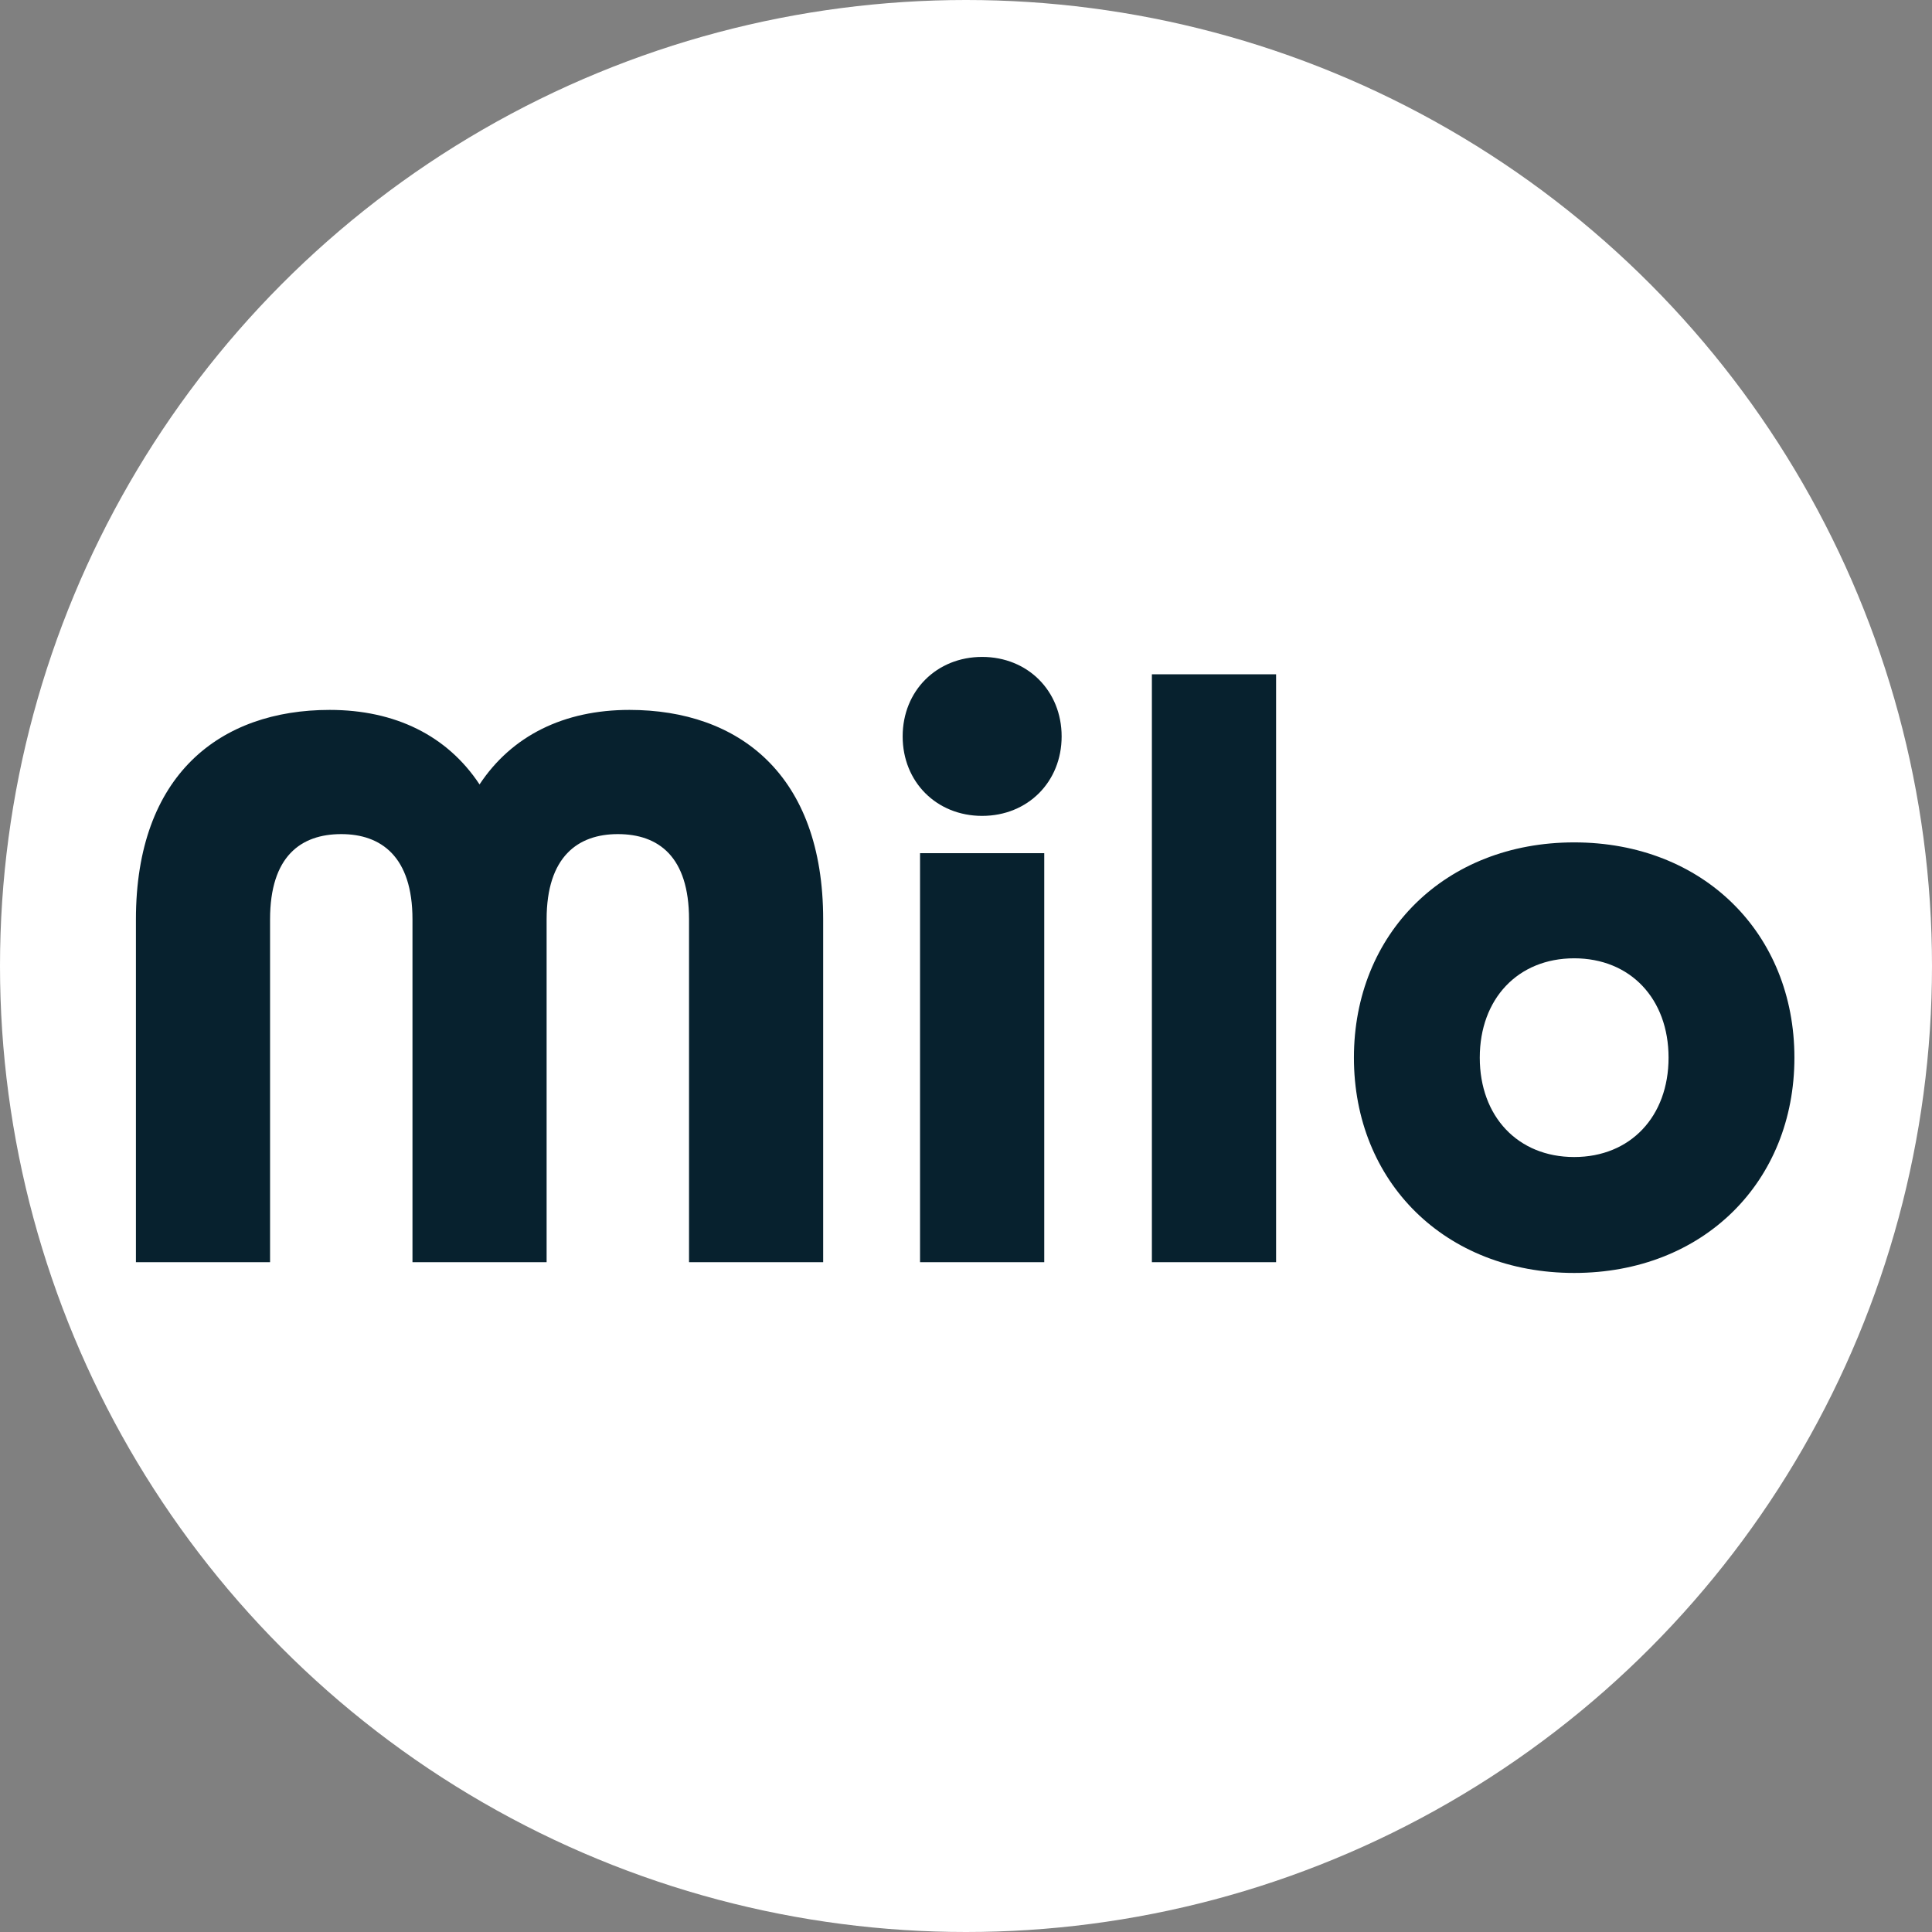 <svg id="app-logo" xmlns="http://www.w3.org/2000/svg" width="700" height="700" viewBox="0 0 700 700">
  <rect x="0" y="0" width="700" height="700" fill="#808080" stroke="none"/>
  <defs>
    <style>
      .cls-1 {
        fill: #fff;
      }

      .cls-2 {
        fill: #07212e;
        fill-rule: evenodd;
      }
    </style>
  </defs>
  <circle class="cls-1" cx="350" cy="350" r="350"/>
  <path id="Milo" class="cls-2" d="M1180.35,651.65c-46.8,0-79.8-33-79.8-78s33-78,79.8-78,79.8,33,79.8,78S1227.15,651.65,1180.35,651.65Zm0-114c-20.4,0-34.2,14.7-34.2,36s13.8,36,34.2,36,34.2-14.7,34.2-36S1200.75,537.649,1180.35,537.649Zm-153-102.9h45v213h-45v-213Zm-61.5,51.3c-16.5,0-28.8-12.3-28.8-28.8s12.3-28.8,28.8-28.8,28.8,12.3,28.8,28.8S982.351,486.048,965.851,486.048Zm-106.2,37.5c0-22.8-11.1-30.9-25.8-30.9-14.4,0-25.8,8.1-25.8,30.9v124.2h-48.6v-124.2c0-22.8-11.4-30.9-25.8-30.9-14.7,0-25.8,8.1-25.8,30.9v124.2h-48.6v-124.2c0-52.5,30.6-75.9,70.2-75.9,23.7,0,42.6,9.3,54.3,27,11.7-17.7,30.6-27,54.3-27,39.6,0,70.2,23.4,70.2,75.9v124.2h-48.6v-124.2Zm128.7,124.2h-45v-148.2h45v148.2Z" transform="translate(-610 -190.438)"/>
</svg>
